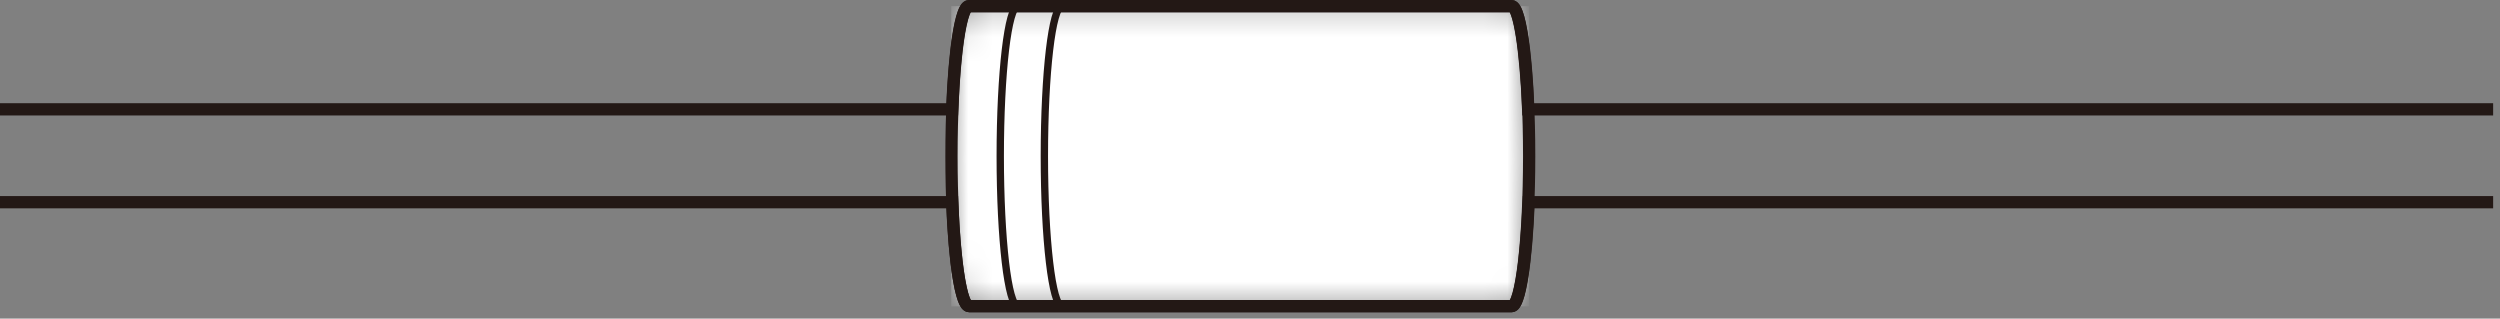 <svg width="102" height="13" viewBox="0 0 102 13" fill="none" xmlns="http://www.w3.org/2000/svg">
<rect x="0" y="0" width="102" height="13" fill="#808080" stroke="none"/>
<g clip-path="url(#clip0_632_1975)">
<mask id="mask0_632_1975" style="mask-type:luminance" maskUnits="userSpaceOnUse" x="38" y="0" width="25" height="13">
<path d="M39.53 0.25C39.13 0.25 38.81 2.99 38.81 6.37C38.81 9.75 39.13 12.49 39.53 12.49H61.66C62.06 12.49 62.38 9.75 62.38 6.37C62.38 2.99 62.06 0.25 61.66 0.25H39.53Z" fill="white"/>
</mask>
<g mask="url(#mask0_632_1975)">
<path d="M62.39 0.25H38.81V12.5H62.39V0.25Z" fill="white"/>
</g>
<path d="M61.67 0.25H39.54C39.14 0.25 38.82 2.99 38.82 6.37C38.82 9.75 39.14 12.49 39.54 12.49H61.67C62.07 12.49 62.39 9.75 62.39 6.37C62.39 2.99 62.07 0.25 61.67 0.25Z" stroke="#231815" stroke-width="0.5" stroke-miterlimit="10"/>
<path d="M41.53 0.25C41.13 0.25 40.81 2.99 40.81 6.37C40.81 9.75 41.13 12.49 41.53 12.49H43.33C42.93 12.49 42.61 9.75 42.61 6.37C42.61 2.99 42.93 0.25 43.33 0.25H41.53Z" stroke="#231815" stroke-width="0.3" stroke-linecap="round" stroke-linejoin="round"/>
<path d="M0 8.25H38.85C38.94 10.71 39.22 12.49 39.54 12.49H61.68C62 12.49 62.27 10.71 62.37 8.25H101.74M101.72 4.46H62.35C62.25 2.02 61.98 0.25 61.67 0.25H39.53C39.21 0.25 38.94 2.02 38.85 4.46H0" stroke="#231815" stroke-width="0.5" stroke-miterlimit="10"/>
</g>
<defs>
<clipPath id="clip0_632_1975">
<rect width="101.72" height="12.75" fill="white"/>
</clipPath>
</defs>
</svg>
